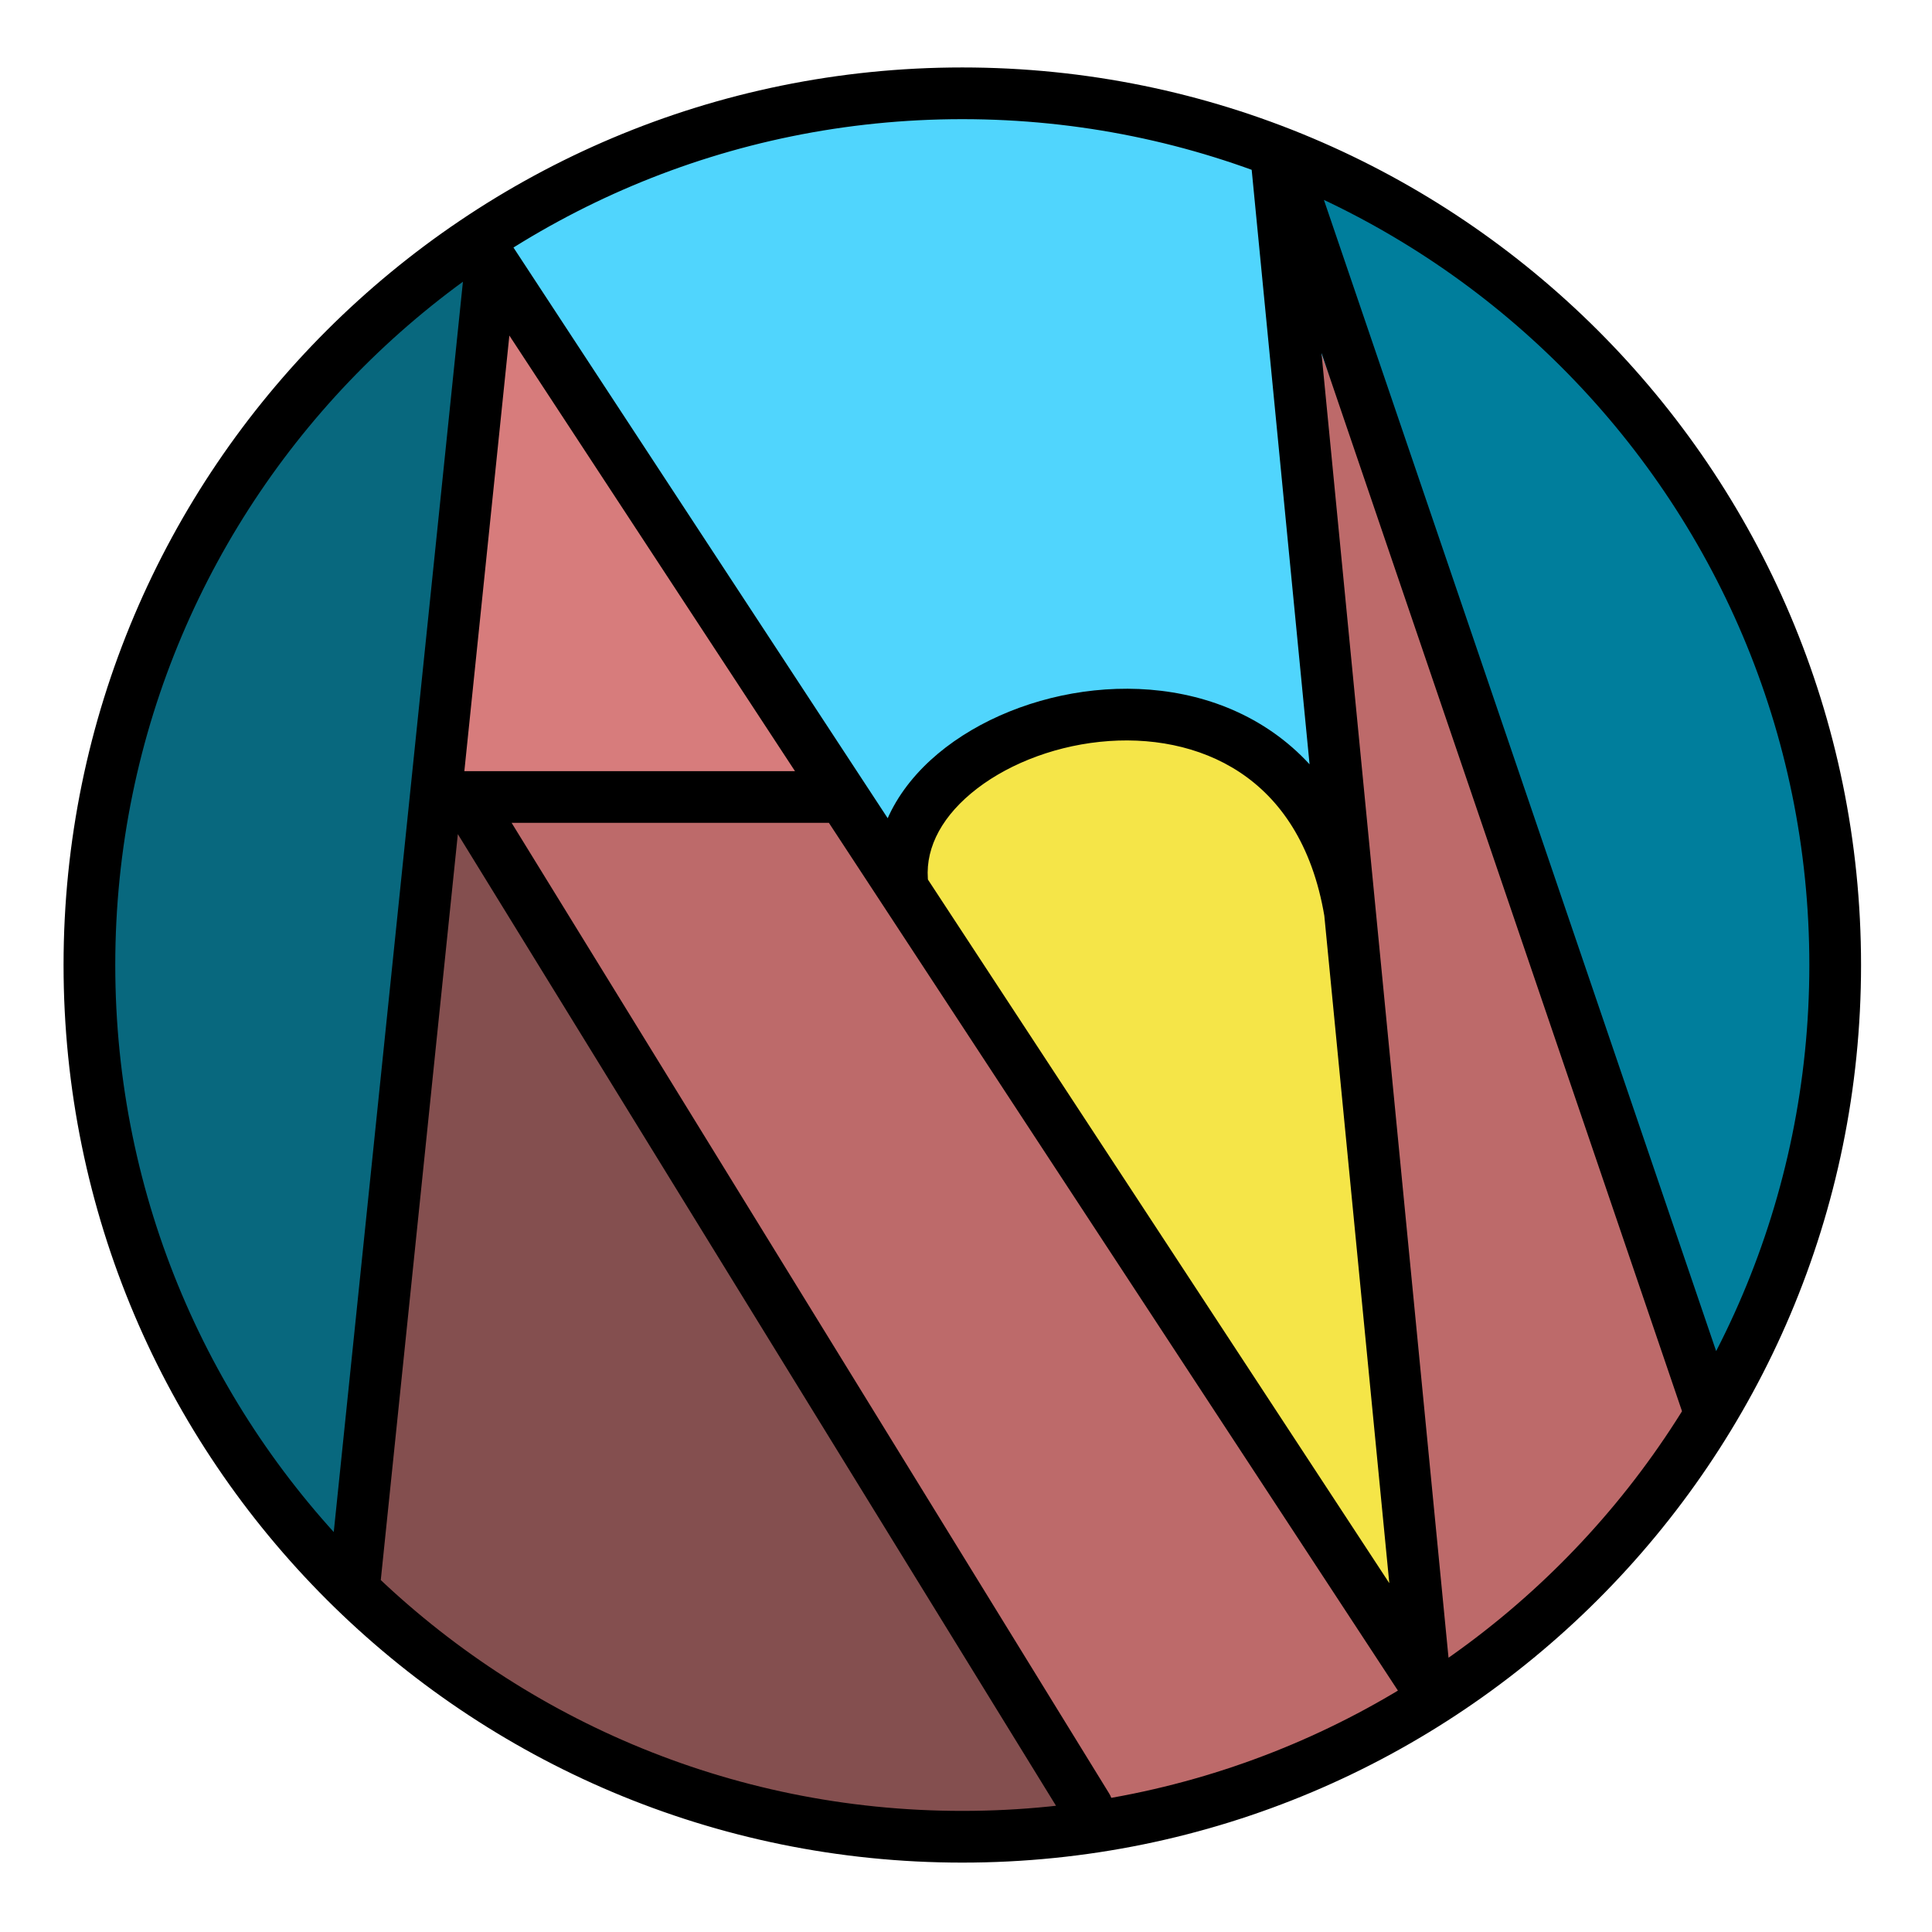 <svg width="2055" height="2055" viewBox="0 0 2055 2055" fill="none" xmlns="http://www.w3.org/2000/svg">
<path d="M1955.82 1023.22C1955.82 1535.31 1540.14 1950.44 1027.36 1950.44C514.586 1950.44 98.9 1535.31 98.9 1023.22C98.9 511.131 514.586 96 1027.36 96C1540.14 96 1955.82 511.131 1955.82 1023.22Z" fill="#50D5FD"/>
<path d="M984.618 835.88L957.31 947.336L1503.46 1742.94L1402.54 883.308L1364.55 835.88L1211.39 741.024L1090.29 764.738L984.618 835.88Z" fill="#F5E548"/>
<path d="M1503.46 1802.23L1341.99 208.642L1833.53 1509.36L1622.19 1754.8L1503.46 1802.23Z" fill="#BD6A6A"/>
<path d="M891.182 861.03L514.451 865.523L1159.15 1924.36H1228.01L1490.4 1840.17V1759.54L891.182 861.03Z" fill="#BD6A6A"/>
<path d="M370.789 1678.82L481.207 865.523L1159.15 1954H888.448L506.14 1797.49L370.789 1678.82Z" fill="#844F4F"/>
<path d="M370.789 1665.87L506.14 280.97C432.924 326.027 269.394 447.68 201.006 573.839C115.521 731.538 73.966 954.451 111.96 1191.59C142.354 1381.3 297.177 1586.83 370.789 1665.87Z" fill="#08687E"/>
<path d="M865.889 846.551H481.207L535.38 325.928L865.889 846.551Z" fill="#D77C7C"/>
<path d="M1807.41 1514.1L1364.55 186.114L1552.14 253.699L1807.41 532.34L1948.7 892.794L1909.52 1294.75L1807.41 1514.1Z" fill="#007E9C"/>
<path d="M350.091 1677.12C348.53 1692.23 359.512 1705.74 374.619 1707.3C389.727 1708.86 403.239 1697.88 404.8 1682.77L350.091 1677.12ZM522.369 277.154L545.366 262.074C538.985 252.344 527.172 247.682 515.866 250.434C504.561 253.185 496.21 262.754 495.015 274.328L522.369 277.154ZM1515.94 1792.35L1492.94 1807.43C1499.88 1818.01 1513.14 1822.49 1525.08 1818.29C1537.01 1814.09 1544.54 1802.28 1543.31 1789.69L1515.94 1792.35ZM1385.52 169.22C1384.05 154.104 1370.6 143.043 1355.48 144.515C1340.37 145.986 1329.3 159.434 1330.78 174.55L1385.52 169.22ZM494.969 847.737V820.237H445.745L471.55 862.154L494.969 847.737ZM890.258 875.237C905.446 875.237 917.758 862.925 917.758 847.737C917.758 832.549 905.446 820.237 890.258 820.237V875.237ZM1391.3 163.016C1386.4 148.64 1370.78 140.956 1356.4 145.854C1342.03 150.753 1334.34 166.378 1339.24 180.754L1391.3 163.016ZM1793.23 1513.23C1798.13 1527.61 1813.75 1535.29 1828.13 1530.39C1842.5 1525.5 1850.19 1509.87 1845.29 1495.49L1793.23 1513.23ZM1132.89 1936.4C1140.85 1949.34 1157.79 1953.37 1170.72 1945.4C1183.66 1937.44 1187.69 1920.5 1179.73 1907.57L1132.89 1936.4ZM933.193 948.931C935.383 963.96 949.343 974.367 964.372 972.176C979.401 969.986 989.808 956.026 987.617 940.997L933.193 948.931ZM1408.76 974.739C1411.27 989.718 1425.45 999.822 1440.43 997.308C1455.41 994.795 1465.52 980.615 1463 965.636L1408.76 974.739ZM404.8 1682.77L549.724 279.98L495.015 274.328L350.091 1677.12L404.8 1682.77ZM499.372 292.234L1492.94 1807.43L1538.94 1777.27L545.366 262.074L499.372 292.234ZM1543.31 1789.69L1385.52 169.22L1330.78 174.55L1488.57 1795.02L1543.31 1789.69ZM494.969 875.237H890.258V820.237H494.969V875.237ZM1339.24 180.754L1793.23 1513.23L1845.29 1495.49L1391.3 163.016L1339.24 180.754ZM471.55 862.154L1132.89 1936.4L1179.73 1907.57L518.387 833.32L471.55 862.154ZM987.617 940.997C982.593 906.529 998.746 872.486 1032.93 843.858C1067.15 815.2 1116.84 794.651 1169.71 789.083C1222.44 783.529 1275.93 793.101 1318.85 821.537C1361.13 849.56 1395.82 897.644 1408.76 974.739L1463 965.636C1447.84 875.279 1405.63 813.067 1349.23 775.69C1293.45 738.729 1226.47 727.8 1163.95 734.385C1101.55 740.957 1041.21 765.188 997.618 801.692C953.992 838.227 924.563 889.729 933.193 948.931L987.617 940.997ZM1924.53 1026.47C1924.53 1523.34 1521.19 1926.19 1023.56 1926.19V1981.19C1551.49 1981.19 1979.53 1553.78 1979.53 1026.47H1924.53ZM1023.56 1926.19C525.943 1926.19 122.604 1523.34 122.604 1026.47H67.604C67.604 1553.78 495.637 1981.19 1023.56 1981.19V1926.19ZM122.604 1026.47C122.604 529.604 525.943 126.75 1023.56 126.75V71.75C495.637 71.75 67.604 499.159 67.604 1026.47H122.604ZM1023.56 126.75C1521.19 126.75 1924.53 529.604 1924.53 1026.47H1979.53C1979.53 499.159 1551.49 71.75 1023.56 71.75V126.75Z" fill="black"/>
</svg>
